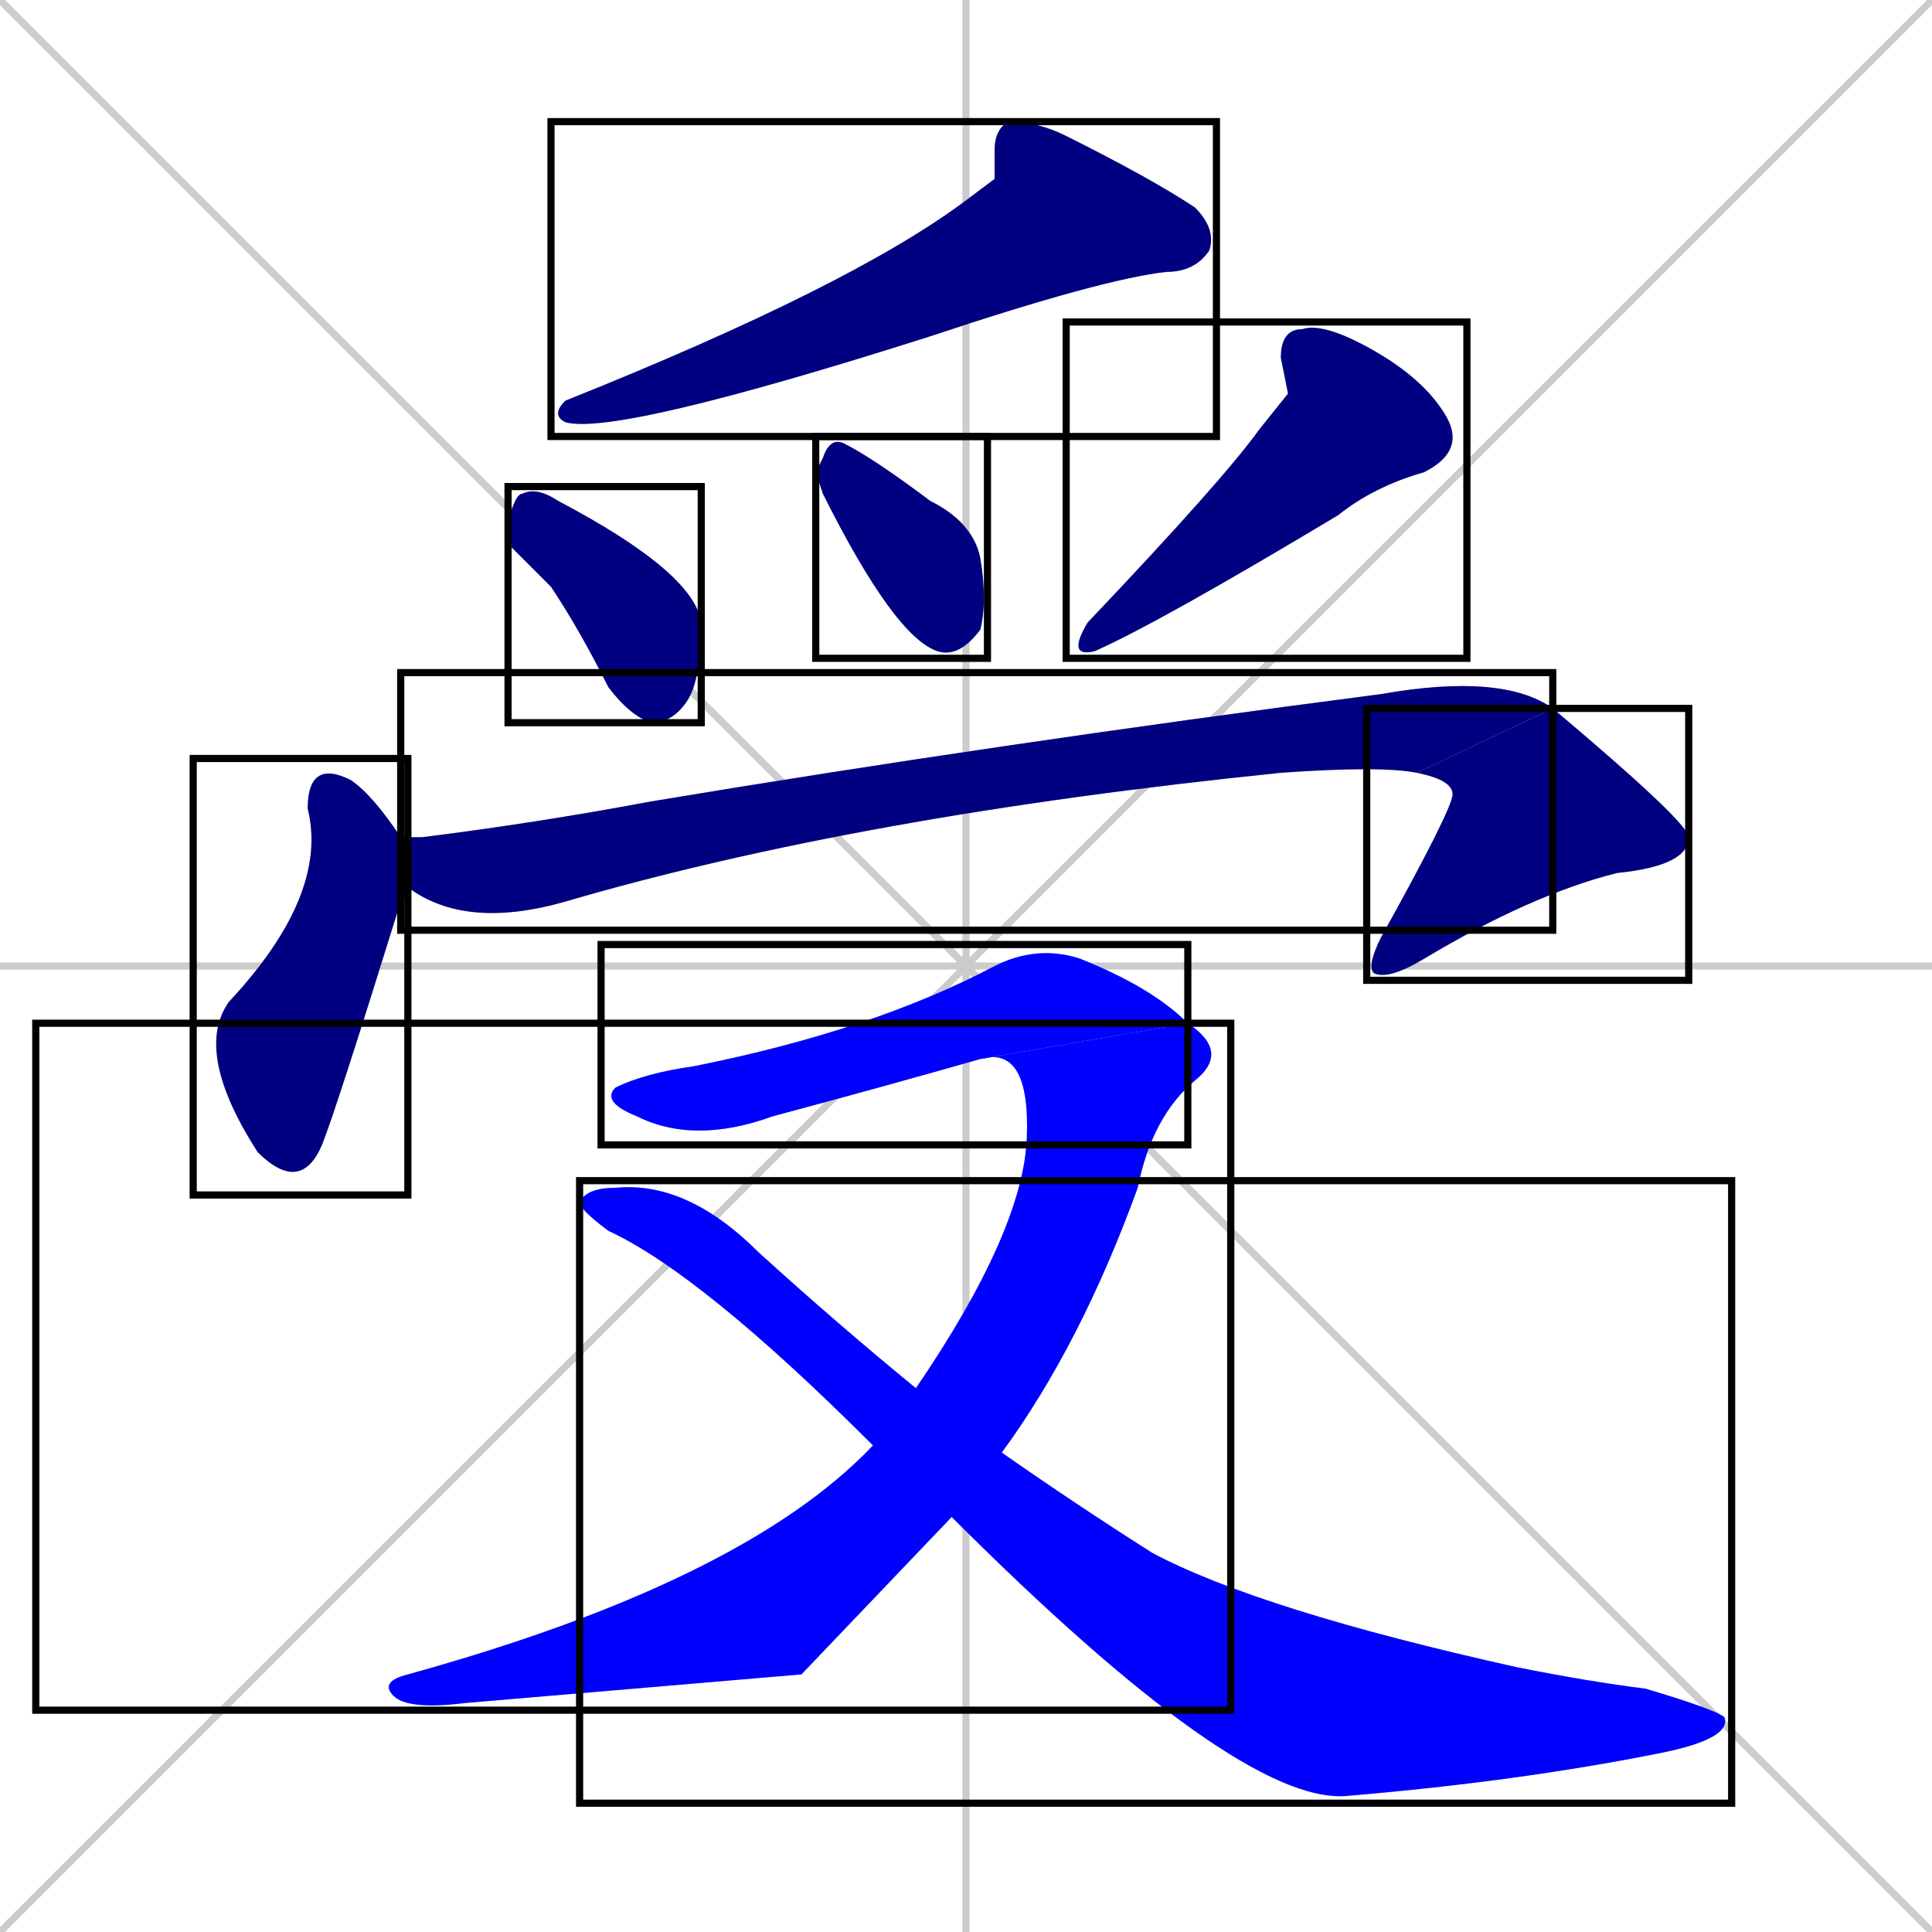 <svg xmlns="http://www.w3.org/2000/svg" xmlns:xlink="http://www.w3.org/1999/xlink" width="270" height="270"><defs><clipPath id="clip-mask-1"><use xlink:href="#rect-1" /></clipPath><clipPath id="clip-mask-2"><use xlink:href="#rect-2" /></clipPath><clipPath id="clip-mask-3"><use xlink:href="#rect-3" /></clipPath><clipPath id="clip-mask-4"><use xlink:href="#rect-4" /></clipPath><clipPath id="clip-mask-5"><use xlink:href="#rect-5" /></clipPath><clipPath id="clip-mask-6"><use xlink:href="#rect-6" /></clipPath><clipPath id="clip-mask-7"><use xlink:href="#rect-7" /></clipPath><clipPath id="clip-mask-8"><use xlink:href="#rect-8" /></clipPath><clipPath id="clip-mask-9"><use xlink:href="#rect-9" /></clipPath><clipPath id="clip-mask-10"><use xlink:href="#rect-10" /></clipPath></defs><path d="M 0 0 L 270 270 M 270 0 L 0 270 M 135 0 L 135 270 M 0 135 L 270 135" stroke="#CCCCCC" /><path d="M 139 25 L 139 21 Q 139 18 141 17 Q 145 17 149 19 Q 161 25 167 29 Q 170 32 169 35 Q 167 38 163 38 Q 154 39 130 47 Q 86 61 79 59 Q 77 58 79 56 Q 119 40 135 28" fill="#CCCCCC"/><path d="M 71 76 L 71 73 Q 72 69 73 69 Q 75 68 78 70 Q 97 80 98 87 Q 98 95 96 98 Q 94 101 91 101 Q 88 100 85 96 Q 81 88 77 82" fill="#CCCCCC"/><path d="M 114 66 L 115 64 Q 116 61 118 62 Q 122 64 130 70 Q 136 73 137 78 Q 138 84 137 88 Q 134 92 131 91 Q 125 89 115 69" fill="#CCCCCC"/><path d="M 180 55 L 179 50 Q 179 46 182 46 Q 185 45 192 49 Q 199 53 202 58 Q 205 63 199 66 Q 192 68 187 72 Q 162 87 153 91 Q 149 92 152 87 Q 171 67 176 60" fill="#CCCCCC"/><path d="M 57 125 L 56 126 Q 47 155 45 160 Q 42 167 36 161 Q 27 147 32 140 Q 46 125 43 113 Q 43 106 49 109 Q 52 111 56 117 L 57 124" fill="#CCCCCC"/><path d="M 56 117 Q 57 117 59 117 Q 75 115 91 112 Q 139 104 193 97 Q 210 94 217 99 L 198 108 Q 193 107 179 108 Q 120 114 79 126 Q 65 130 57 124" fill="#CCCCCC"/><path d="M 217 99 Q 236 115 236 117 Q 236 121 226 122 Q 214 125 199 134 Q 194 137 192 136 Q 191 135 193 131 Q 203 113 203 111 Q 203 109 198 108" fill="#CCCCCC"/><path d="M 137 148 Q 123 152 108 156 Q 97 160 89 156 Q 84 154 86 152 Q 90 150 97 149 Q 122 144 139 135 Q 145 132 151 134 Q 161 138 166 143" fill="#CCCCCC"/><path d="M 112 234 L 65 238 Q 57 239 55 237 Q 53 235 57 234 Q 104 221 122 202 L 128 194 Q 143 172 143.5 159 Q 144 146 137 148 L 166 143 Q 172 147 167 151 Q 161 156 159 166 Q 151 188 140 203 L 133 212" fill="#CCCCCC"/><path d="M 122 202 Q 98 178 85 172 Q 81 169 81 168 Q 82 166 86 166 Q 96 165 106 175 Q 117 185 128 194 L 140 203 Q 150 210 161 217 Q 176 225 212 233 Q 222 235 230 236 Q 240 239 241 240 Q 242 243 232 245 Q 212 249 188 251 Q 173 252 133 212" fill="#CCCCCC"/><path d="M 139 25 L 139 21 Q 139 18 141 17 Q 145 17 149 19 Q 161 25 167 29 Q 170 32 169 35 Q 167 38 163 38 Q 154 39 130 47 Q 86 61 79 59 Q 77 58 79 56 Q 119 40 135 28" fill="#000080" clip-path="url(#clip-mask-1)" /><path d="M 71 76 L 71 73 Q 72 69 73 69 Q 75 68 78 70 Q 97 80 98 87 Q 98 95 96 98 Q 94 101 91 101 Q 88 100 85 96 Q 81 88 77 82" fill="#000080" clip-path="url(#clip-mask-2)" /><path d="M 114 66 L 115 64 Q 116 61 118 62 Q 122 64 130 70 Q 136 73 137 78 Q 138 84 137 88 Q 134 92 131 91 Q 125 89 115 69" fill="#000080" clip-path="url(#clip-mask-3)" /><path d="M 180 55 L 179 50 Q 179 46 182 46 Q 185 45 192 49 Q 199 53 202 58 Q 205 63 199 66 Q 192 68 187 72 Q 162 87 153 91 Q 149 92 152 87 Q 171 67 176 60" fill="#000080" clip-path="url(#clip-mask-4)" /><path d="M 57 125 L 56 126 Q 47 155 45 160 Q 42 167 36 161 Q 27 147 32 140 Q 46 125 43 113 Q 43 106 49 109 Q 52 111 56 117 L 57 124" fill="#000080" clip-path="url(#clip-mask-5)" /><path d="M 56 117 Q 57 117 59 117 Q 75 115 91 112 Q 139 104 193 97 Q 210 94 217 99 L 198 108 Q 193 107 179 108 Q 120 114 79 126 Q 65 130 57 124" fill="#000080" clip-path="url(#clip-mask-6)" /><path d="M 217 99 Q 236 115 236 117 Q 236 121 226 122 Q 214 125 199 134 Q 194 137 192 136 Q 191 135 193 131 Q 203 113 203 111 Q 203 109 198 108" fill="#000080" clip-path="url(#clip-mask-7)" /><path d="M 137 148 Q 123 152 108 156 Q 97 160 89 156 Q 84 154 86 152 Q 90 150 97 149 Q 122 144 139 135 Q 145 132 151 134 Q 161 138 166 143" fill="#0000ff" clip-path="url(#clip-mask-8)" /><path d="M 112 234 L 65 238 Q 57 239 55 237 Q 53 235 57 234 Q 104 221 122 202 L 128 194 Q 143 172 143.5 159 Q 144 146 137 148 L 166 143 Q 172 147 167 151 Q 161 156 159 166 Q 151 188 140 203 L 133 212" fill="#0000ff" clip-path="url(#clip-mask-9)" /><path d="M 122 202 Q 98 178 85 172 Q 81 169 81 168 Q 82 166 86 166 Q 96 165 106 175 Q 117 185 128 194 L 140 203 Q 150 210 161 217 Q 176 225 212 233 Q 222 235 230 236 Q 240 239 241 240 Q 242 243 232 245 Q 212 249 188 251 Q 173 252 133 212" fill="#0000ff" clip-path="url(#clip-mask-10)" /><rect x="77" y="17" width="93" height="44" id="rect-1" fill="transparent" stroke="#000000"><animate attributeName="x" from="170" to="77" dur="0.344" begin="0; animate10.end + 1s" id="animate1" fill="freeze"/></rect><rect x="71" y="68" width="27" height="33" id="rect-2" fill="transparent" stroke="#000000"><set attributeName="y" to="35" begin="0; animate10.end + 1s" /><animate attributeName="y" from="35" to="68" dur="0.122" begin="animate1.end + 0.5" id="animate2" fill="freeze"/></rect><rect x="114" y="61" width="24" height="31" id="rect-3" fill="transparent" stroke="#000000"><set attributeName="y" to="30" begin="0; animate10.end + 1s" /><animate attributeName="y" from="30" to="61" dur="0.115" begin="animate2.end + 0.5" id="animate3" fill="freeze"/></rect><rect x="149" y="45" width="56" height="47" id="rect-4" fill="transparent" stroke="#000000"><set attributeName="y" to="-2" begin="0; animate10.end + 1s" /><animate attributeName="y" from="-2" to="45" dur="0.174" begin="animate3.end + 0.5" id="animate4" fill="freeze"/></rect><rect x="27" y="106" width="30" height="61" id="rect-5" fill="transparent" stroke="#000000"><set attributeName="y" to="45" begin="0; animate10.end + 1s" /><animate attributeName="y" from="45" to="106" dur="0.226" begin="animate4.end + 0.5" id="animate5" fill="freeze"/></rect><rect x="56" y="94" width="161" height="36" id="rect-6" fill="transparent" stroke="#000000"><set attributeName="x" to="-105" begin="0; animate10.end + 1s" /><animate attributeName="x" from="-105" to="56" dur="0.596" begin="animate5.end + 0.5" id="animate6" fill="freeze"/></rect><rect x="191" y="99" width="45" height="38" id="rect-7" fill="transparent" stroke="#000000"><set attributeName="y" to="61" begin="0; animate10.end + 1s" /><animate attributeName="y" from="61" to="99" dur="0.141" begin="animate6.end" id="animate7" fill="freeze"/></rect><rect x="84" y="132" width="82" height="28" id="rect-8" fill="transparent" stroke="#000000"><set attributeName="x" to="2" begin="0; animate10.end + 1s" /><animate attributeName="x" from="2" to="84" dur="0.304" begin="animate7.end + 0.5" id="animate8" fill="freeze"/></rect><rect x="5" y="143" width="167" height="96" id="rect-9" fill="transparent" stroke="#000000"><set attributeName="y" to="47" begin="0; animate10.end + 1s" /><animate attributeName="y" from="47" to="143" dur="0.356" begin="animate8.end" id="animate9" fill="freeze"/></rect><rect x="81" y="165" width="161" height="87" id="rect-10" fill="transparent" stroke="#000000"><set attributeName="x" to="-80" begin="0; animate10.end + 1s" /><animate attributeName="x" from="-80" to="81" dur="0.596" begin="animate9.end + 0.5" id="animate10" fill="freeze"/></rect></svg>